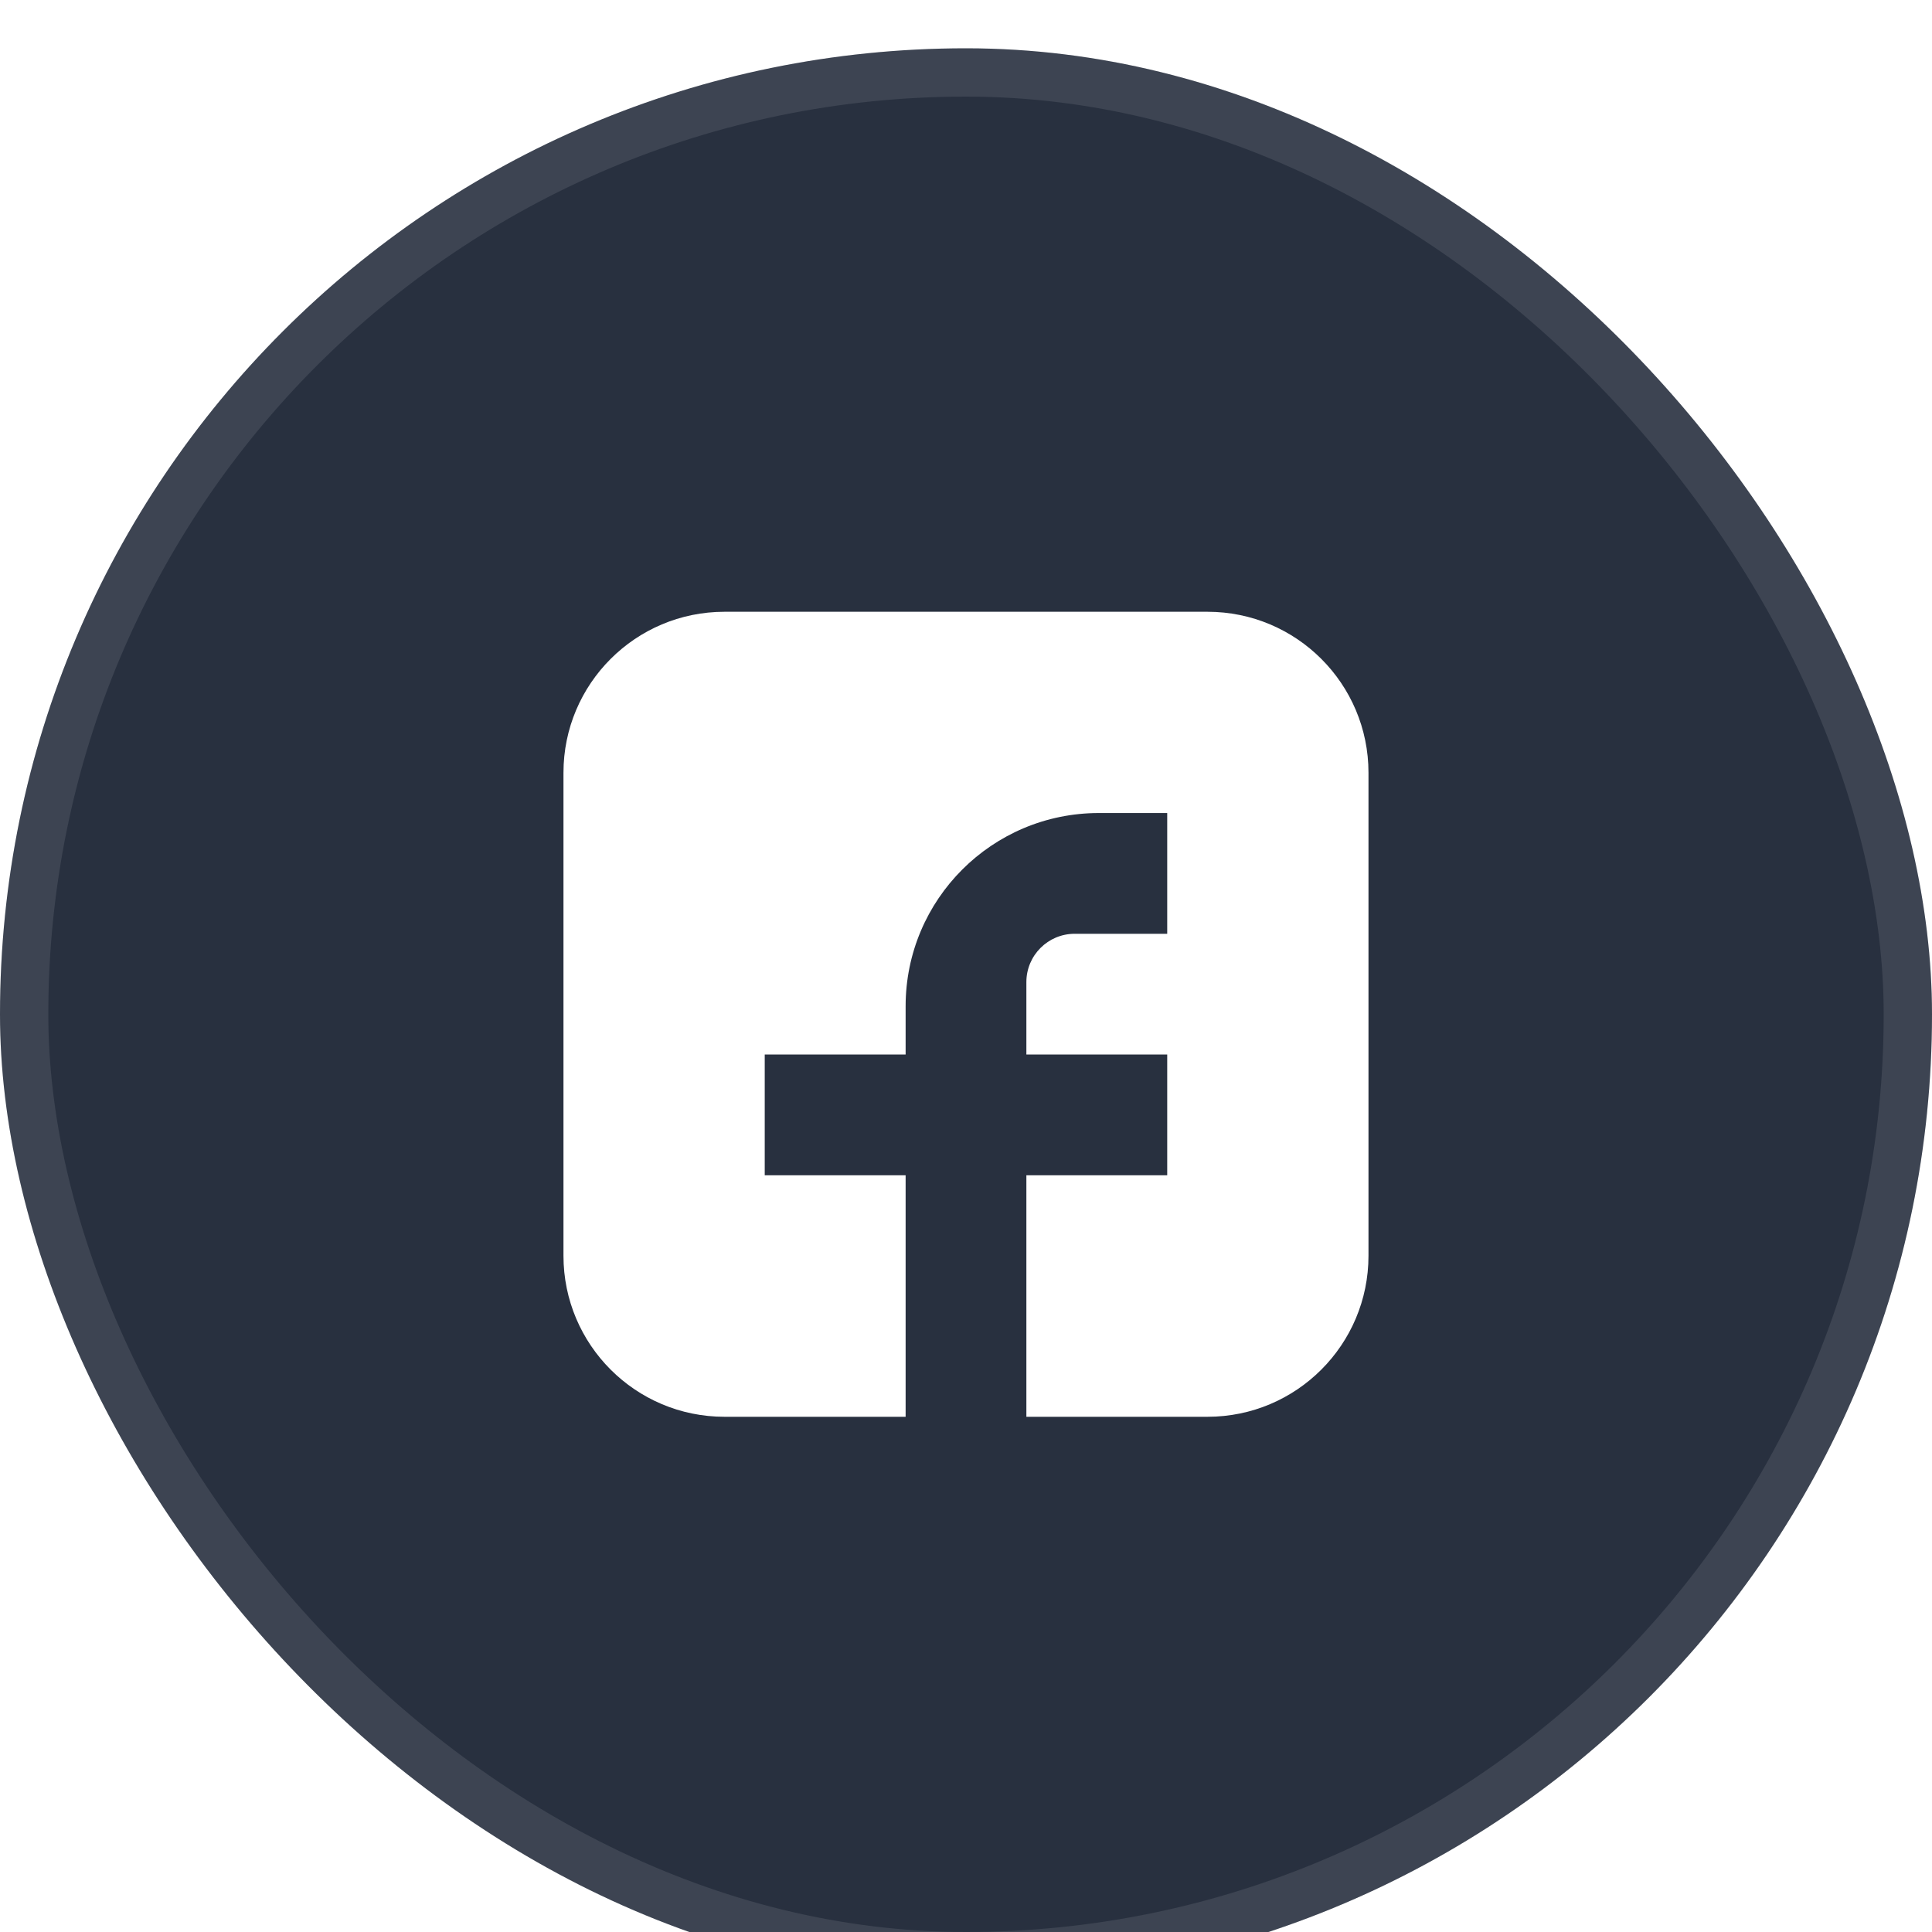 <svg width="40" height="40" viewBox="0 0 40 40" fill="none" xmlns="http://www.w3.org/2000/svg">
<g filter="url(#filter0_i_0_12985)">
<rect width="40" height="40" rx="20" fill="white" fill-opacity="0.4"/>
<rect width="40" height="40" rx="20" fill="#28303F"/>
<rect x="0.5" y="0.5" width="39" height="39" rx="19.5" stroke="white" stroke-opacity="0.1"/>
<path d="M25 11.666H15C13.159 11.666 11.666 13.158 11.666 14.999V24.999C11.666 26.84 13.159 28.333 15 28.333H18.75V23.333H15.833V20.833H18.75V19.833C18.75 17.623 20.541 15.833 22.75 15.833H24.166V18.333H22.25C21.698 18.333 21.25 18.78 21.25 19.333V20.833H24.166V23.333H21.25V28.333H25C26.841 28.333 28.333 26.84 28.333 24.999V14.999C28.333 13.158 26.841 11.666 25 11.666Z" fill="white"/>
</g>
<defs>
<filter id="filter0_i_0_12985" x="-100" y="-100" width="240" height="240" filterUnits="userSpaceOnUse" color-interpolation-filters="sRGB">
<feFlood flood-opacity="0" result="BackgroundImageFix"/>
<feBlend mode="normal" in="SourceGraphic" in2="BackgroundImageFix" result="shape"/>
<feColorMatrix in="SourceAlpha" type="matrix" values="0 0 0 0 0 0 0 0 0 0 0 0 0 0 0 0 0 0 127 0" result="hardAlpha"/>
<feOffset dy="1"/>
<feGaussianBlur stdDeviation="1"/>
<feComposite in2="hardAlpha" operator="arithmetic" k2="-1" k3="1"/>
<feColorMatrix type="matrix" values="0 0 0 0 1 0 0 0 0 1 0 0 0 0 1 0 0 0 0.15 0"/>
<feBlend mode="normal" in2="shape" result="effect1_innerShadow_0_12985"/>
</filter>
</defs>
</svg>
